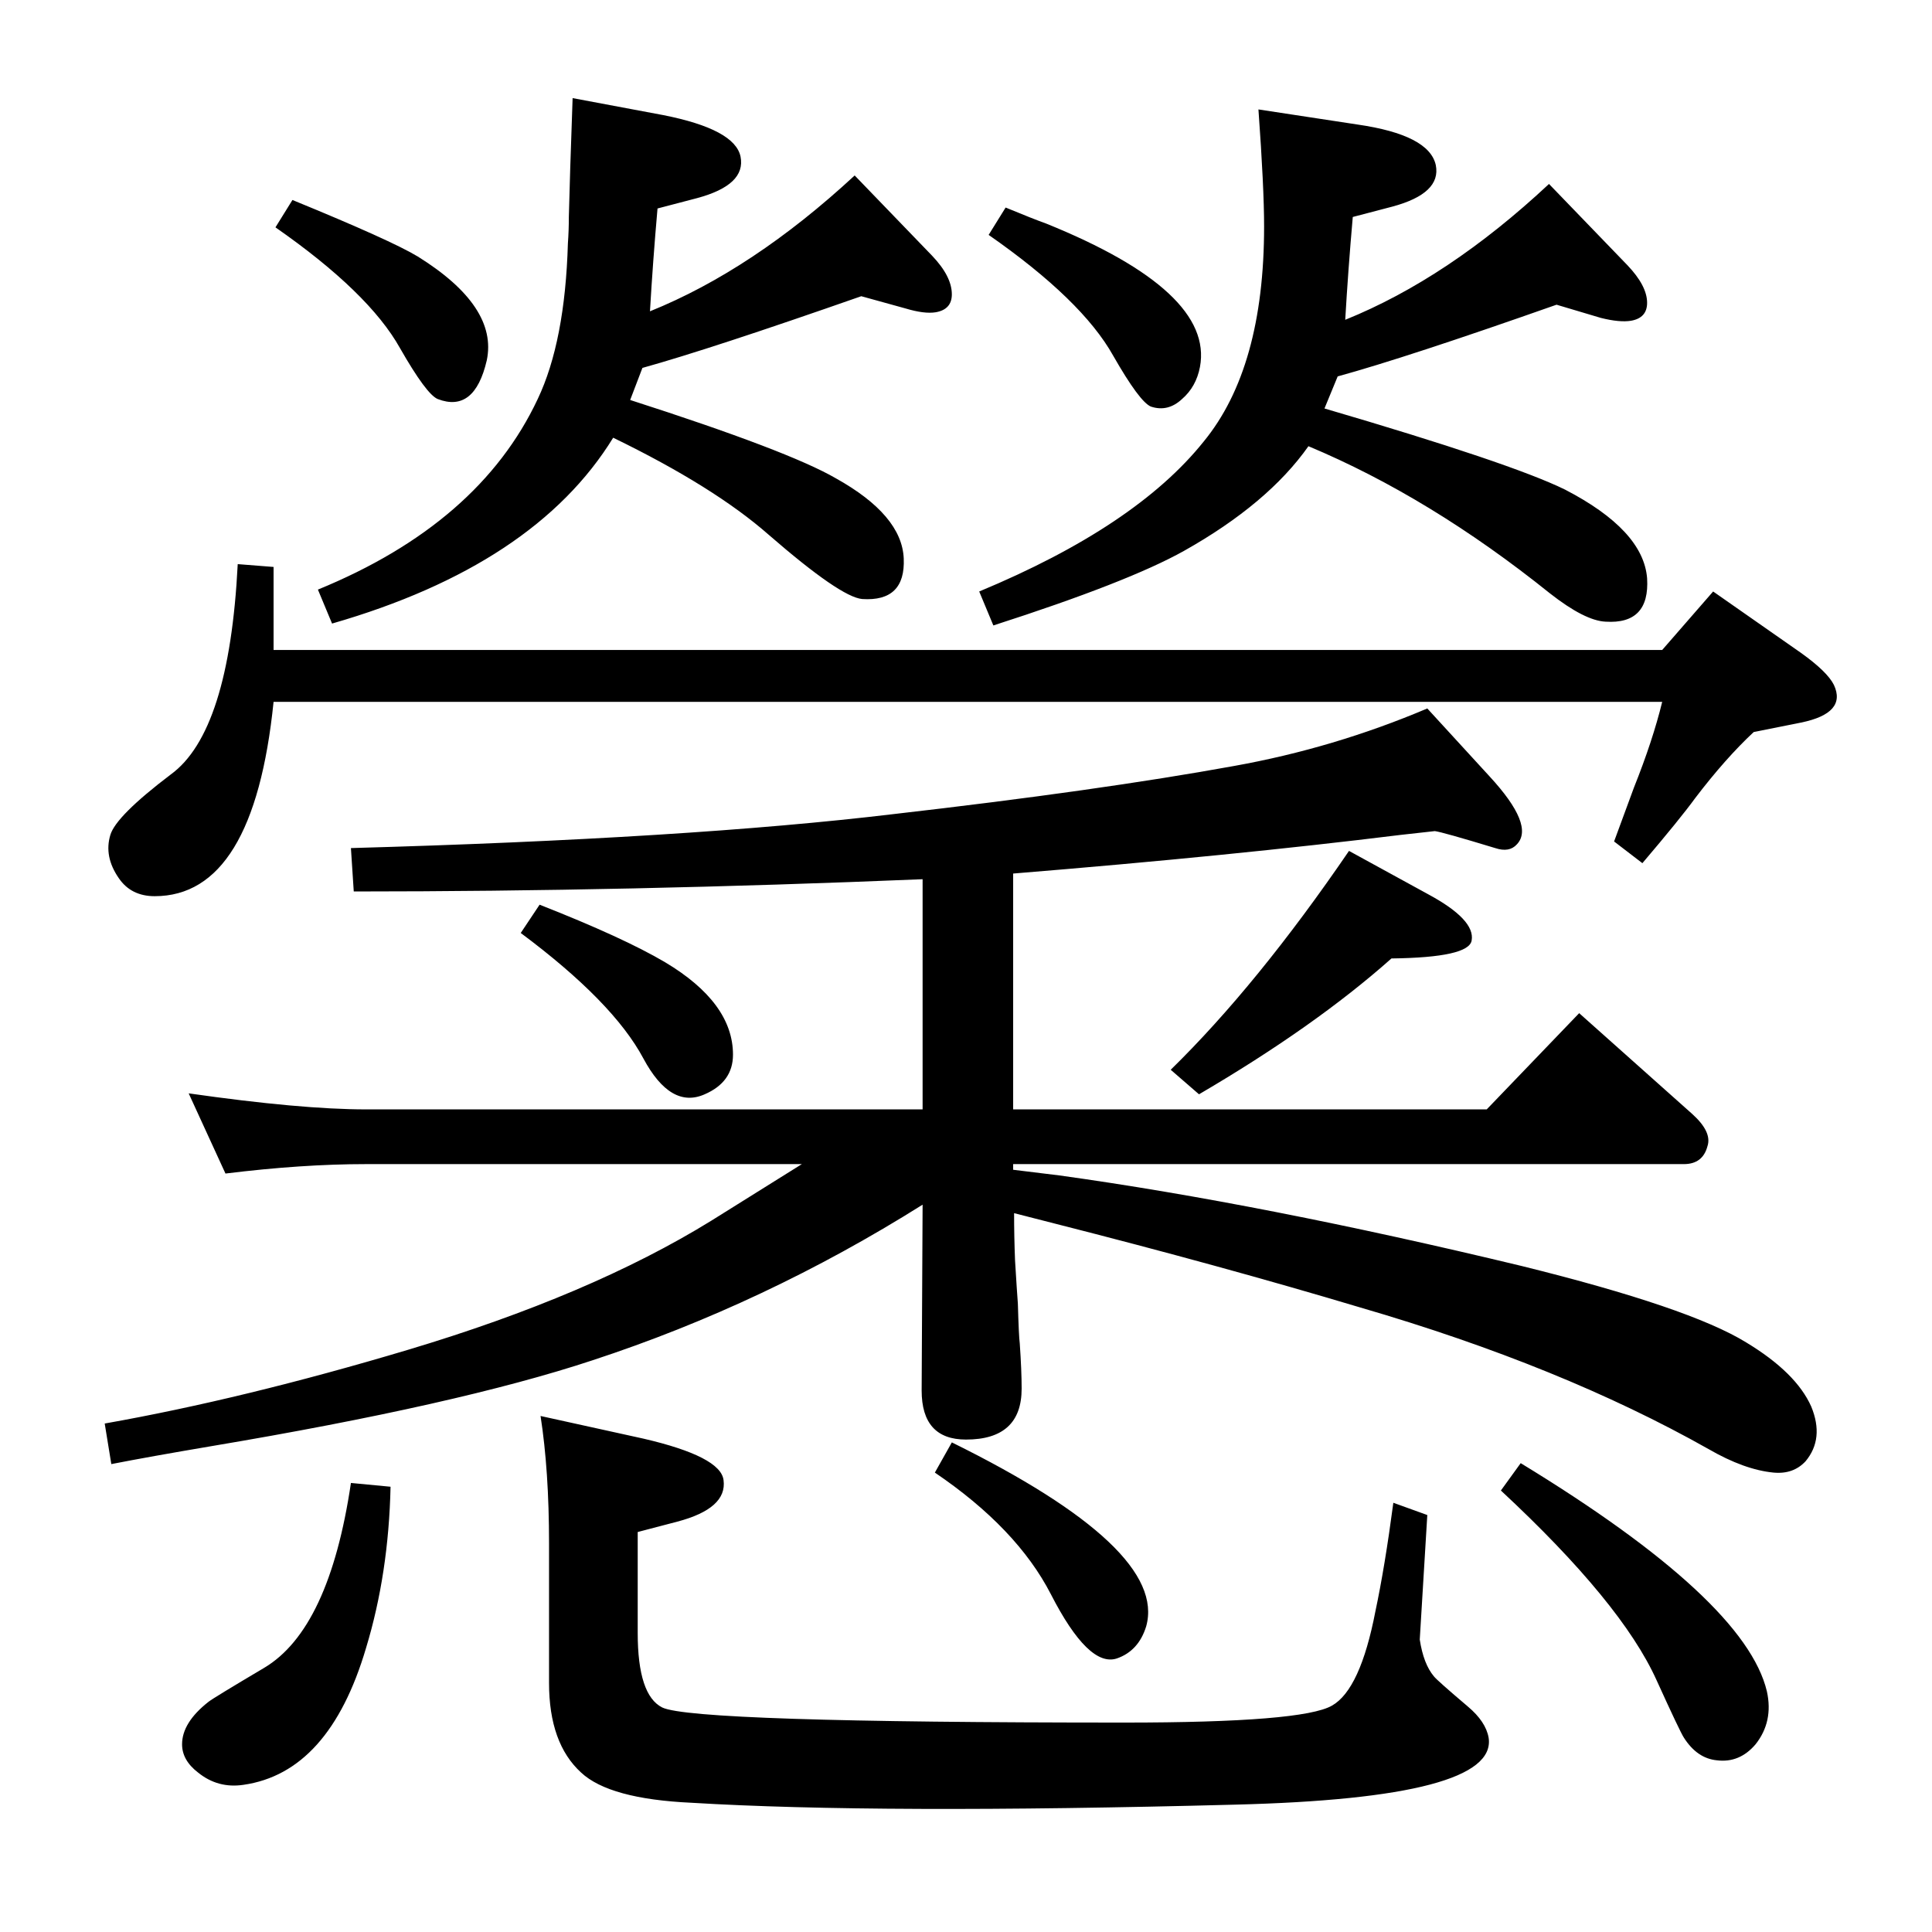 <?xml version="1.0" standalone="no"?>
<!DOCTYPE svg PUBLIC "-//W3C//DTD SVG 1.1//EN" "http://www.w3.org/Graphics/SVG/1.1/DTD/svg11.dtd" >
<svg xmlns="http://www.w3.org/2000/svg" xmlns:xlink="http://www.w3.org/1999/xlink" version="1.1" viewBox="0 0 2048 2048">
  <g transform="matrix(1 0 0 -1 0 2048)">
   <path fill="currentColor"
d="M978 771q-167 -105 -350 -165q-142 -47 -404 -91q-65 -11 -106 -19l-7 43q147 26 321 78q194 58 322 137l96 60h-462q-68 0 -149 -10l-39 85q119 -17 188 -17h590v244q-312 -13 -603 -13l-3 46q358 10 575 36q218 25 361 51q106 19 205 61l66 -72q48 -52 29 -72
q-8 -9 -23 -4q-56 17 -64 18l-36 -4q-178 -22 -411 -41v-250h502l98 102l120 -107q21 -19 16 -34q-5 -19 -25 -19h-711v-6l49 -6q216 -30 490 -96q178 -44 238 -81q53 -32 69 -68q14 -34 -6 -58q-13 -14 -34 -12q-31 3 -69 25q-156 88 -369 150q-147 44 -324 89l-43 11
q0 -25 1 -50q2 -33 3 -46q1 -35 2 -42q2 -29 2 -48q0 -54 -59 -54q-47 0 -47 52zM1404 1615q198 -58 255 -86q83 -43 87 -94q3 -49 -44 -46q-22 1 -59 30q-127 102 -256 156q-43 -61 -132 -111q-59 -33 -202 -79l-15 36q166 69 238 159q64 78 64 228q0 41 -6 124l105 -16
q76 -11 83 -43q6 -30 -46 -44l-42 -11q-5 -57 -8 -109q109 44 216 144l83 -86q21 -22 21 -40q0 -16 -17 -19q-12 -2 -32 3l-47 14q-159 -56 -232 -76zM310 1836q105 -43 133 -60q85 -53 73 -110q-13 -56 -52 -41q-12 5 -40 54q-33 59 -132 128zM1612 497q238 -145 261 -242
q7 -32 -12 -56q-17 -20 -41 -17q-21 2 -35 24q-4 6 -29 61q-37 82 -165 201zM1009 519q229 -113 206 -195q-8 -26 -31 -34q-30 -10 -70 68q-36 70 -123 129zM372 476l42 -4q-2 -92 -26 -171q-39 -132 -130 -145q-27 -4 -48 13q-17 13 -17 30q0 23 28 45q5 4 59 36
q69 41 92 196zM668 1624q168 -54 218 -83q70 -39 72 -85t-44 -43q-23 2 -99 68q-58 51 -165 103q-83 -135 -298 -197l-15 36q171 70 233 202q29 61 32 165q1 14 1 28q1 42 4 126l96 -18q76 -15 82 -44q6 -30 -46 -44l-42 -11q-5 -57 -8 -109q109 44 217 144l82 -85
q21 -22 21 -41q0 -16 -17 -19q-12 -2 -32 4l-47 13q-160 -56 -232 -76zM1066 1828q29 -12 43 -17q178 -72 163 -152q-4 -21 -19 -34q-15 -14 -33 -8q-12 5 -40 54q-33 59 -132 128zM572 1089q89 -35 133 -61q72 -43 72 -98q0 -29 -30 -42q-36 -16 -65 38q-32 60 -130 133z
M290 1359h1472l54 62l93 -65q28 -20 35 -34q14 -30 -35 -40l-50 -10q-30 -28 -62 -70q-16 -22 -56 -69l-30 23l21 57q20 50 30 91h-1472q-21 -206 -126 -206q-25 0 -38 19q-16 23 -9 46q6 20 64 64q62 45 71 223l38 -3v-88zM1430 1146l84 -46q50 -27 46 -49q-3 -18 -85 -19
q-81 -72 -204 -144l-30 26q92 90 189 232zM573 547l109 -24q82 -19 85 -44q4 -30 -49 -44l-42 -11v-107q0 -66 26 -79q33 -16 490 -16q189 0 220 18q30 17 46 100q10 47 19 115l36 -13l-8 -132q4 -26 15 -39q3 -4 36 -32q19 -16 22 -33q10 -64 -269 -71q-378 -10 -576 2
q-87 4 -117 32q-34 31 -34 95v148q0 77 -9 135z" />
  </g>

</svg>

